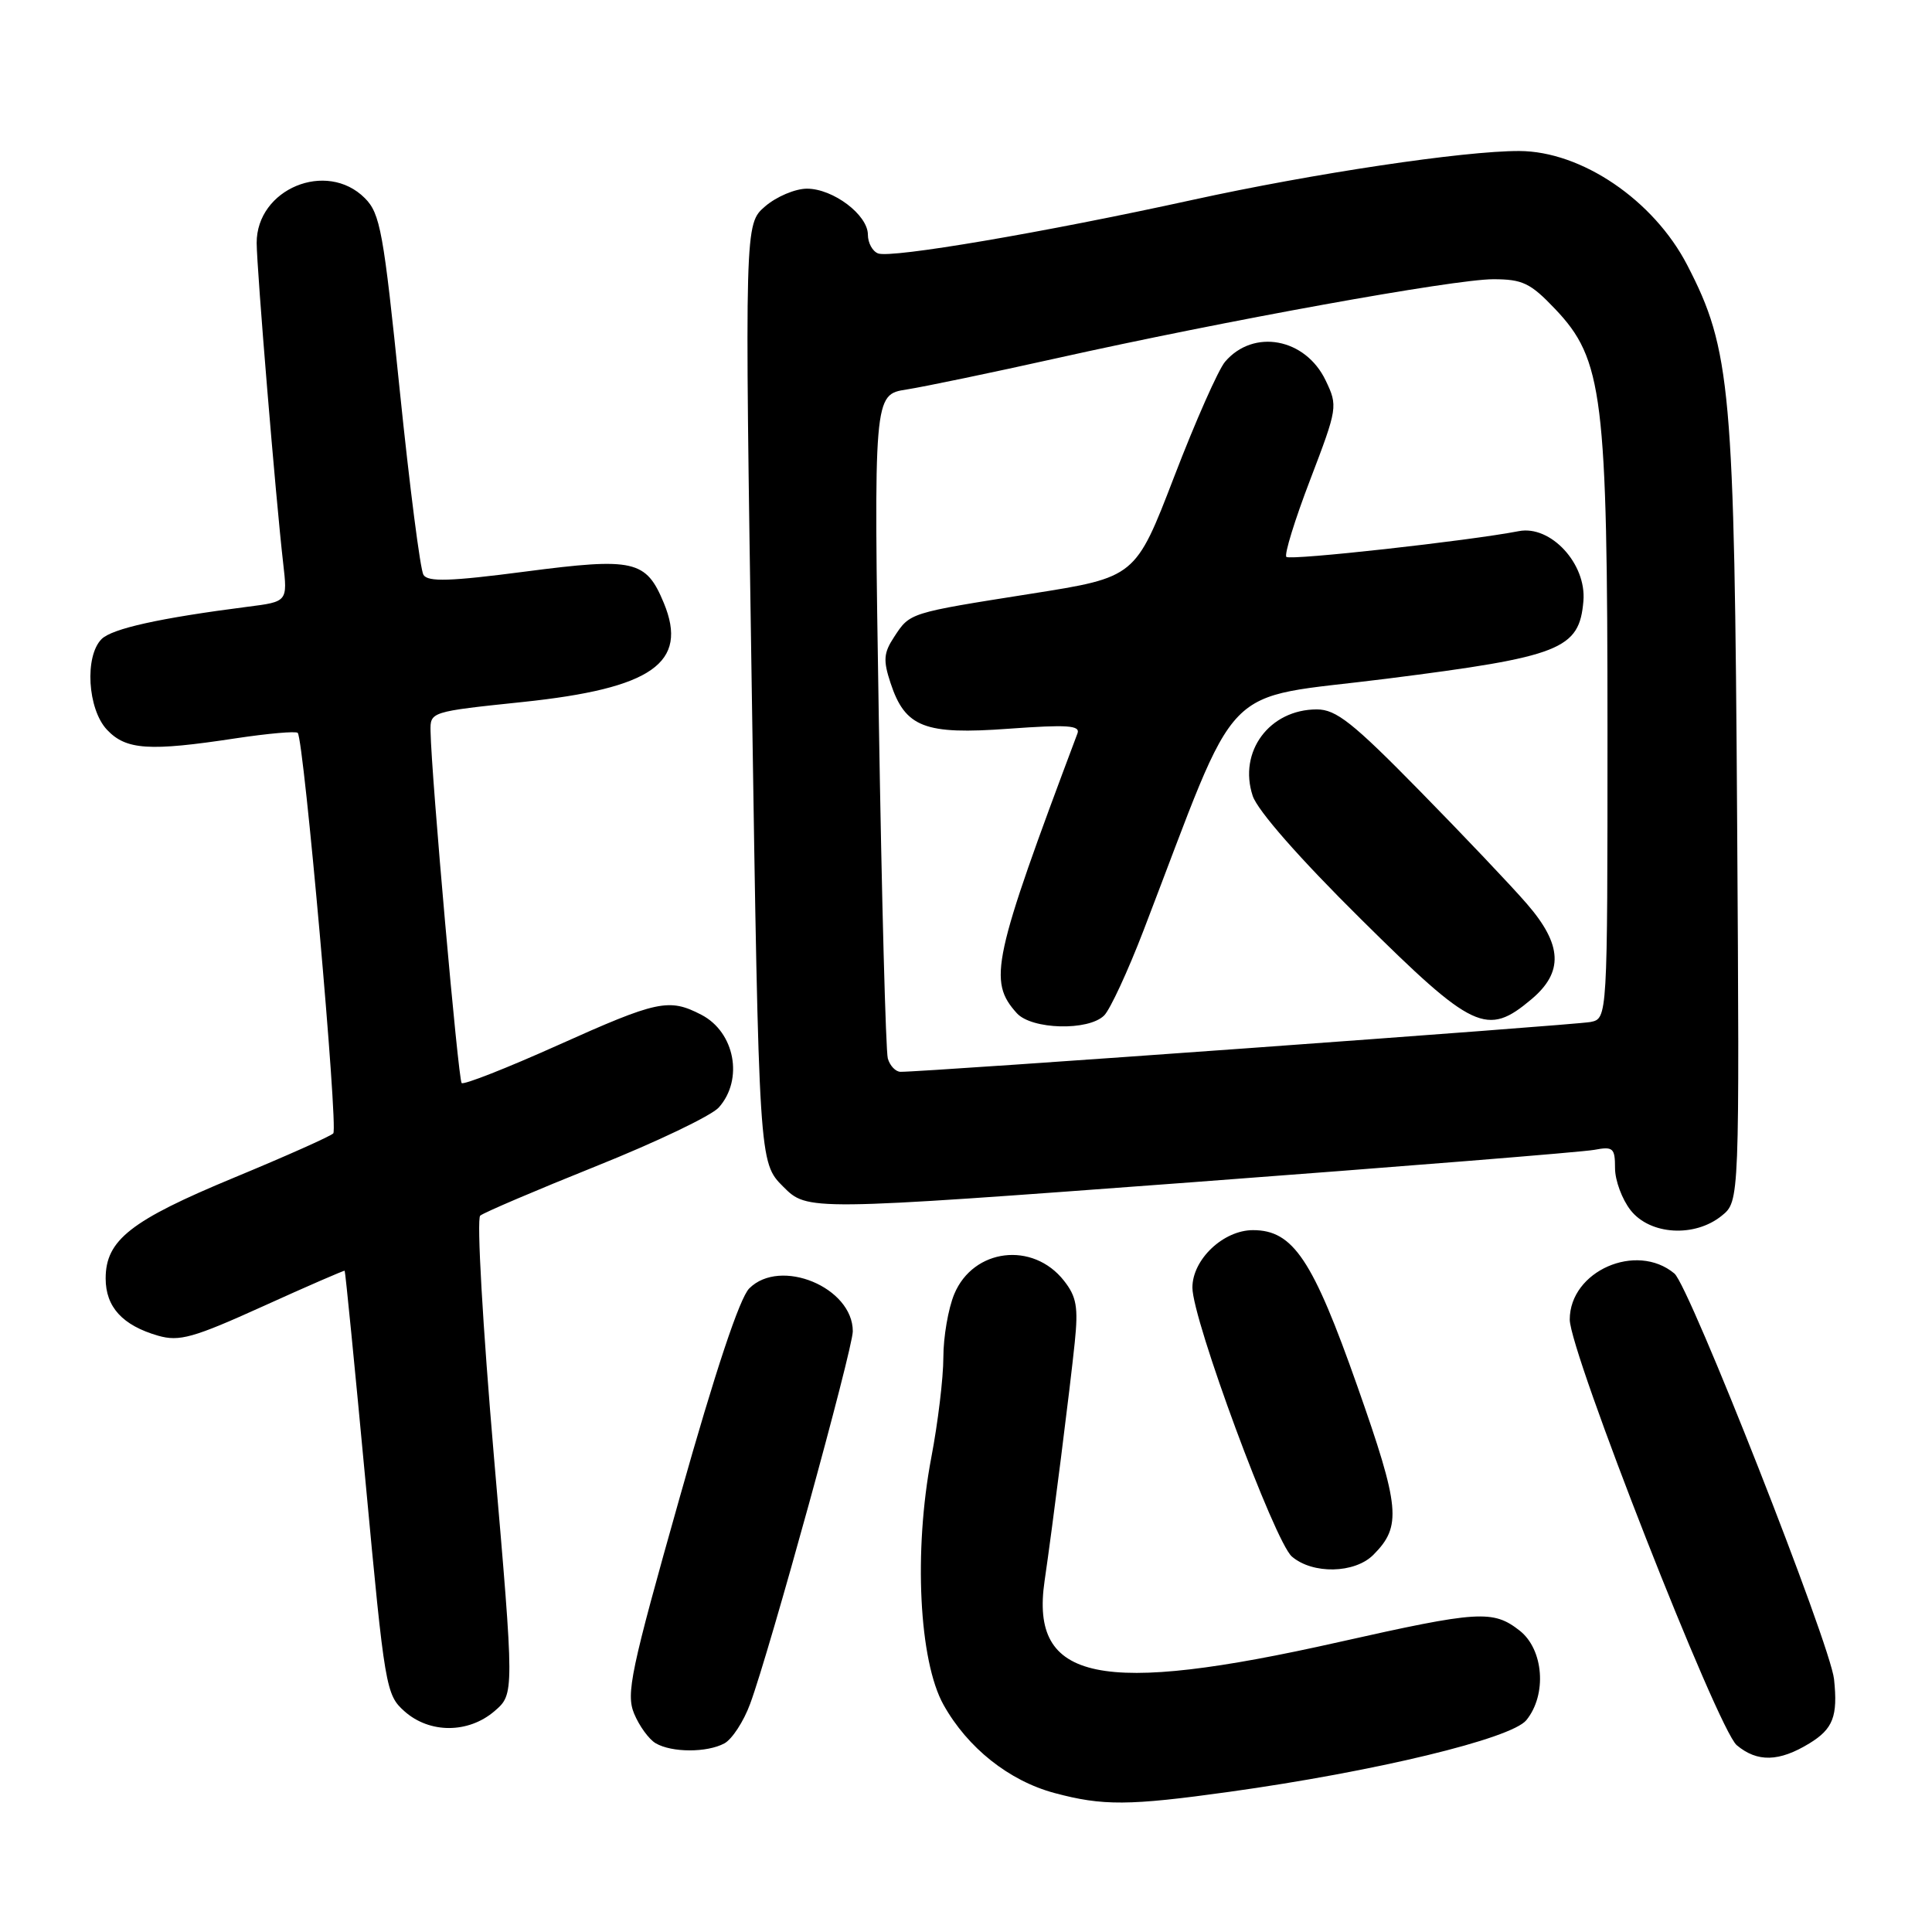 <?xml version="1.0" encoding="UTF-8" standalone="no"?>
<!DOCTYPE svg PUBLIC "-//W3C//DTD SVG 1.1//EN" "http://www.w3.org/Graphics/SVG/1.1/DTD/svg11.dtd" >
<svg xmlns="http://www.w3.org/2000/svg" xmlns:xlink="http://www.w3.org/1999/xlink" version="1.1" viewBox="0 0 256 256">
 <g >
 <path fill="currentColor"
d=" M 162.87 237.43 C 182.20 234.74 200.25 230.39 202.25 227.93 C 205.00 224.55 204.55 218.58 201.37 216.07 C 197.83 213.30 195.93 213.42 177.42 217.58 C 145.70 224.72 136.47 222.80 138.41 209.50 C 139.45 202.44 141.82 183.68 142.41 177.88 C 142.89 173.20 142.65 171.82 140.98 169.70 C 136.86 164.46 128.98 165.42 126.45 171.46 C 125.65 173.37 125.00 177.15 125.00 179.86 C 125.00 182.56 124.28 188.54 123.40 193.14 C 121.05 205.51 121.77 220.10 125.03 225.91 C 128.22 231.61 133.70 235.96 139.71 237.58 C 146.12 239.30 149.57 239.28 162.87 237.43 Z  M 239.75 231.01 C 242.89 229.09 243.54 227.43 243.02 222.50 C 242.54 217.89 223.86 170.41 221.87 168.75 C 216.84 164.54 208.00 168.42 208.00 174.85 C 208.00 179.16 227.61 229.14 230.13 231.25 C 232.85 233.53 235.74 233.46 239.75 231.01 Z  M 95.98 231.01 C 96.99 230.47 98.54 228.11 99.40 225.76 C 101.96 218.85 113.00 178.77 113.00 176.40 C 113.00 170.58 103.40 166.60 99.28 170.72 C 98.01 171.99 94.79 181.65 90.07 198.40 C 83.55 221.48 82.93 224.43 84.03 227.08 C 84.71 228.71 85.99 230.47 86.88 230.99 C 89.01 232.24 93.67 232.25 95.98 231.01 Z  M 65.53 226.73 C 68.16 224.46 68.16 224.46 65.46 193.15 C 63.96 175.68 63.15 161.50 63.63 161.08 C 64.11 160.67 71.03 157.72 79.00 154.52 C 86.97 151.33 94.29 147.83 95.25 146.74 C 98.55 143.03 97.37 136.76 92.93 134.46 C 88.64 132.24 87.14 132.56 73.91 138.50 C 67.18 141.52 61.44 143.78 61.17 143.51 C 60.72 143.05 57.15 102.77 57.05 96.90 C 57.00 94.31 57.03 94.30 69.25 93.02 C 86.42 91.22 91.25 87.84 87.96 79.90 C 85.61 74.22 84.03 73.86 69.66 75.73 C 59.64 77.04 56.70 77.13 56.11 76.17 C 55.69 75.50 54.28 64.50 52.97 51.73 C 50.82 30.69 50.38 28.29 48.34 26.25 C 43.27 21.18 33.99 25.03 34.01 32.20 C 34.03 35.70 36.53 65.99 37.52 74.61 C 38.11 79.73 38.11 79.73 32.80 80.40 C 21.18 81.89 14.86 83.29 13.46 84.68 C 11.19 86.96 11.60 93.95 14.17 96.69 C 16.70 99.38 19.76 99.58 31.24 97.83 C 35.50 97.19 39.20 96.86 39.45 97.11 C 40.26 97.93 44.84 149.48 44.16 150.18 C 43.80 150.56 37.88 153.20 31.00 156.05 C 17.32 161.72 14.00 164.32 14.00 169.40 C 14.00 173.19 16.24 175.63 20.96 176.99 C 23.77 177.79 25.60 177.28 34.85 173.09 C 40.71 170.43 45.58 168.32 45.67 168.38 C 45.76 168.45 47.01 181.10 48.45 196.50 C 50.98 223.64 51.14 224.57 53.59 226.75 C 56.92 229.72 62.06 229.71 65.53 226.73 Z  M 181.97 206.03 C 185.76 202.24 185.52 199.77 179.87 183.72 C 173.95 166.90 171.35 163.00 166.03 163.00 C 162.10 163.00 158.00 166.88 158.00 170.61 C 158.00 174.85 168.89 204.27 171.18 206.25 C 173.94 208.62 179.50 208.50 181.97 206.03 Z  M 228.14 161.09 C 230.50 159.18 230.50 159.18 230.18 108.84 C 229.82 51.45 229.36 46.32 223.57 35.13 C 219.12 26.52 209.55 20.03 201.30 20.01 C 193.96 19.99 174.01 22.98 158.00 26.49 C 138.30 30.81 118.10 34.25 116.35 33.58 C 115.61 33.30 115.00 32.18 115.00 31.10 C 115.00 28.48 110.40 25.00 106.92 25.00 C 105.38 25.00 102.89 26.05 101.39 27.34 C 98.67 29.68 98.67 29.68 99.62 91.86 C 100.57 154.03 100.57 154.03 103.78 157.24 C 106.99 160.45 106.99 160.45 157.74 156.67 C 185.66 154.58 209.74 152.65 211.25 152.36 C 213.75 151.89 214.00 152.11 214.00 154.79 C 214.00 156.41 214.93 158.92 216.07 160.37 C 218.65 163.64 224.55 164.00 228.14 161.09 Z  M 117.64 140.25 C 117.37 139.29 116.83 119.10 116.45 95.40 C 115.76 52.29 115.76 52.29 120.13 51.61 C 122.53 51.23 131.47 49.37 140.00 47.47 C 162.34 42.49 192.67 37.00 197.86 37.00 C 201.74 37.00 202.79 37.50 206.06 40.94 C 212.40 47.61 213.00 52.41 213.00 96.93 C 213.00 134.96 213.00 134.96 210.75 135.42 C 208.75 135.82 122.28 142.07 119.32 142.02 C 118.67 142.01 117.91 141.21 117.64 140.25 Z  M 146.31 134.55 C 147.10 133.76 149.45 128.69 151.52 123.30 C 164.61 89.24 161.17 92.80 183.77 89.93 C 206.82 87.01 209.27 86.05 209.81 79.64 C 210.23 74.70 205.47 69.56 201.25 70.38 C 194.59 71.67 170.96 74.29 170.45 73.79 C 170.15 73.48 171.57 68.88 173.61 63.56 C 177.24 54.05 177.28 53.81 175.66 50.42 C 172.98 44.80 166.10 43.52 162.33 47.93 C 161.44 48.97 158.41 55.81 155.59 63.15 C 150.46 76.49 150.46 76.49 136.64 78.67 C 120.38 81.24 120.59 81.17 118.47 84.41 C 117.08 86.52 117.01 87.50 118.00 90.50 C 119.94 96.39 122.51 97.38 133.66 96.56 C 141.42 96.00 143.17 96.11 142.77 97.18 C 131.51 127.14 130.89 129.99 134.73 134.25 C 136.70 136.43 144.23 136.63 146.31 134.55 Z  M 202.92 132.41 C 207.20 128.81 207.03 125.19 202.31 119.75 C 200.29 117.41 193.88 110.66 188.08 104.75 C 179.25 95.75 177.04 94.00 174.49 94.00 C 168.21 94.00 164.05 99.60 165.99 105.46 C 166.63 107.40 172.19 113.74 180.35 121.81 C 195.21 136.53 197.02 137.38 202.92 132.41 Z "/>
</g>
</svg>